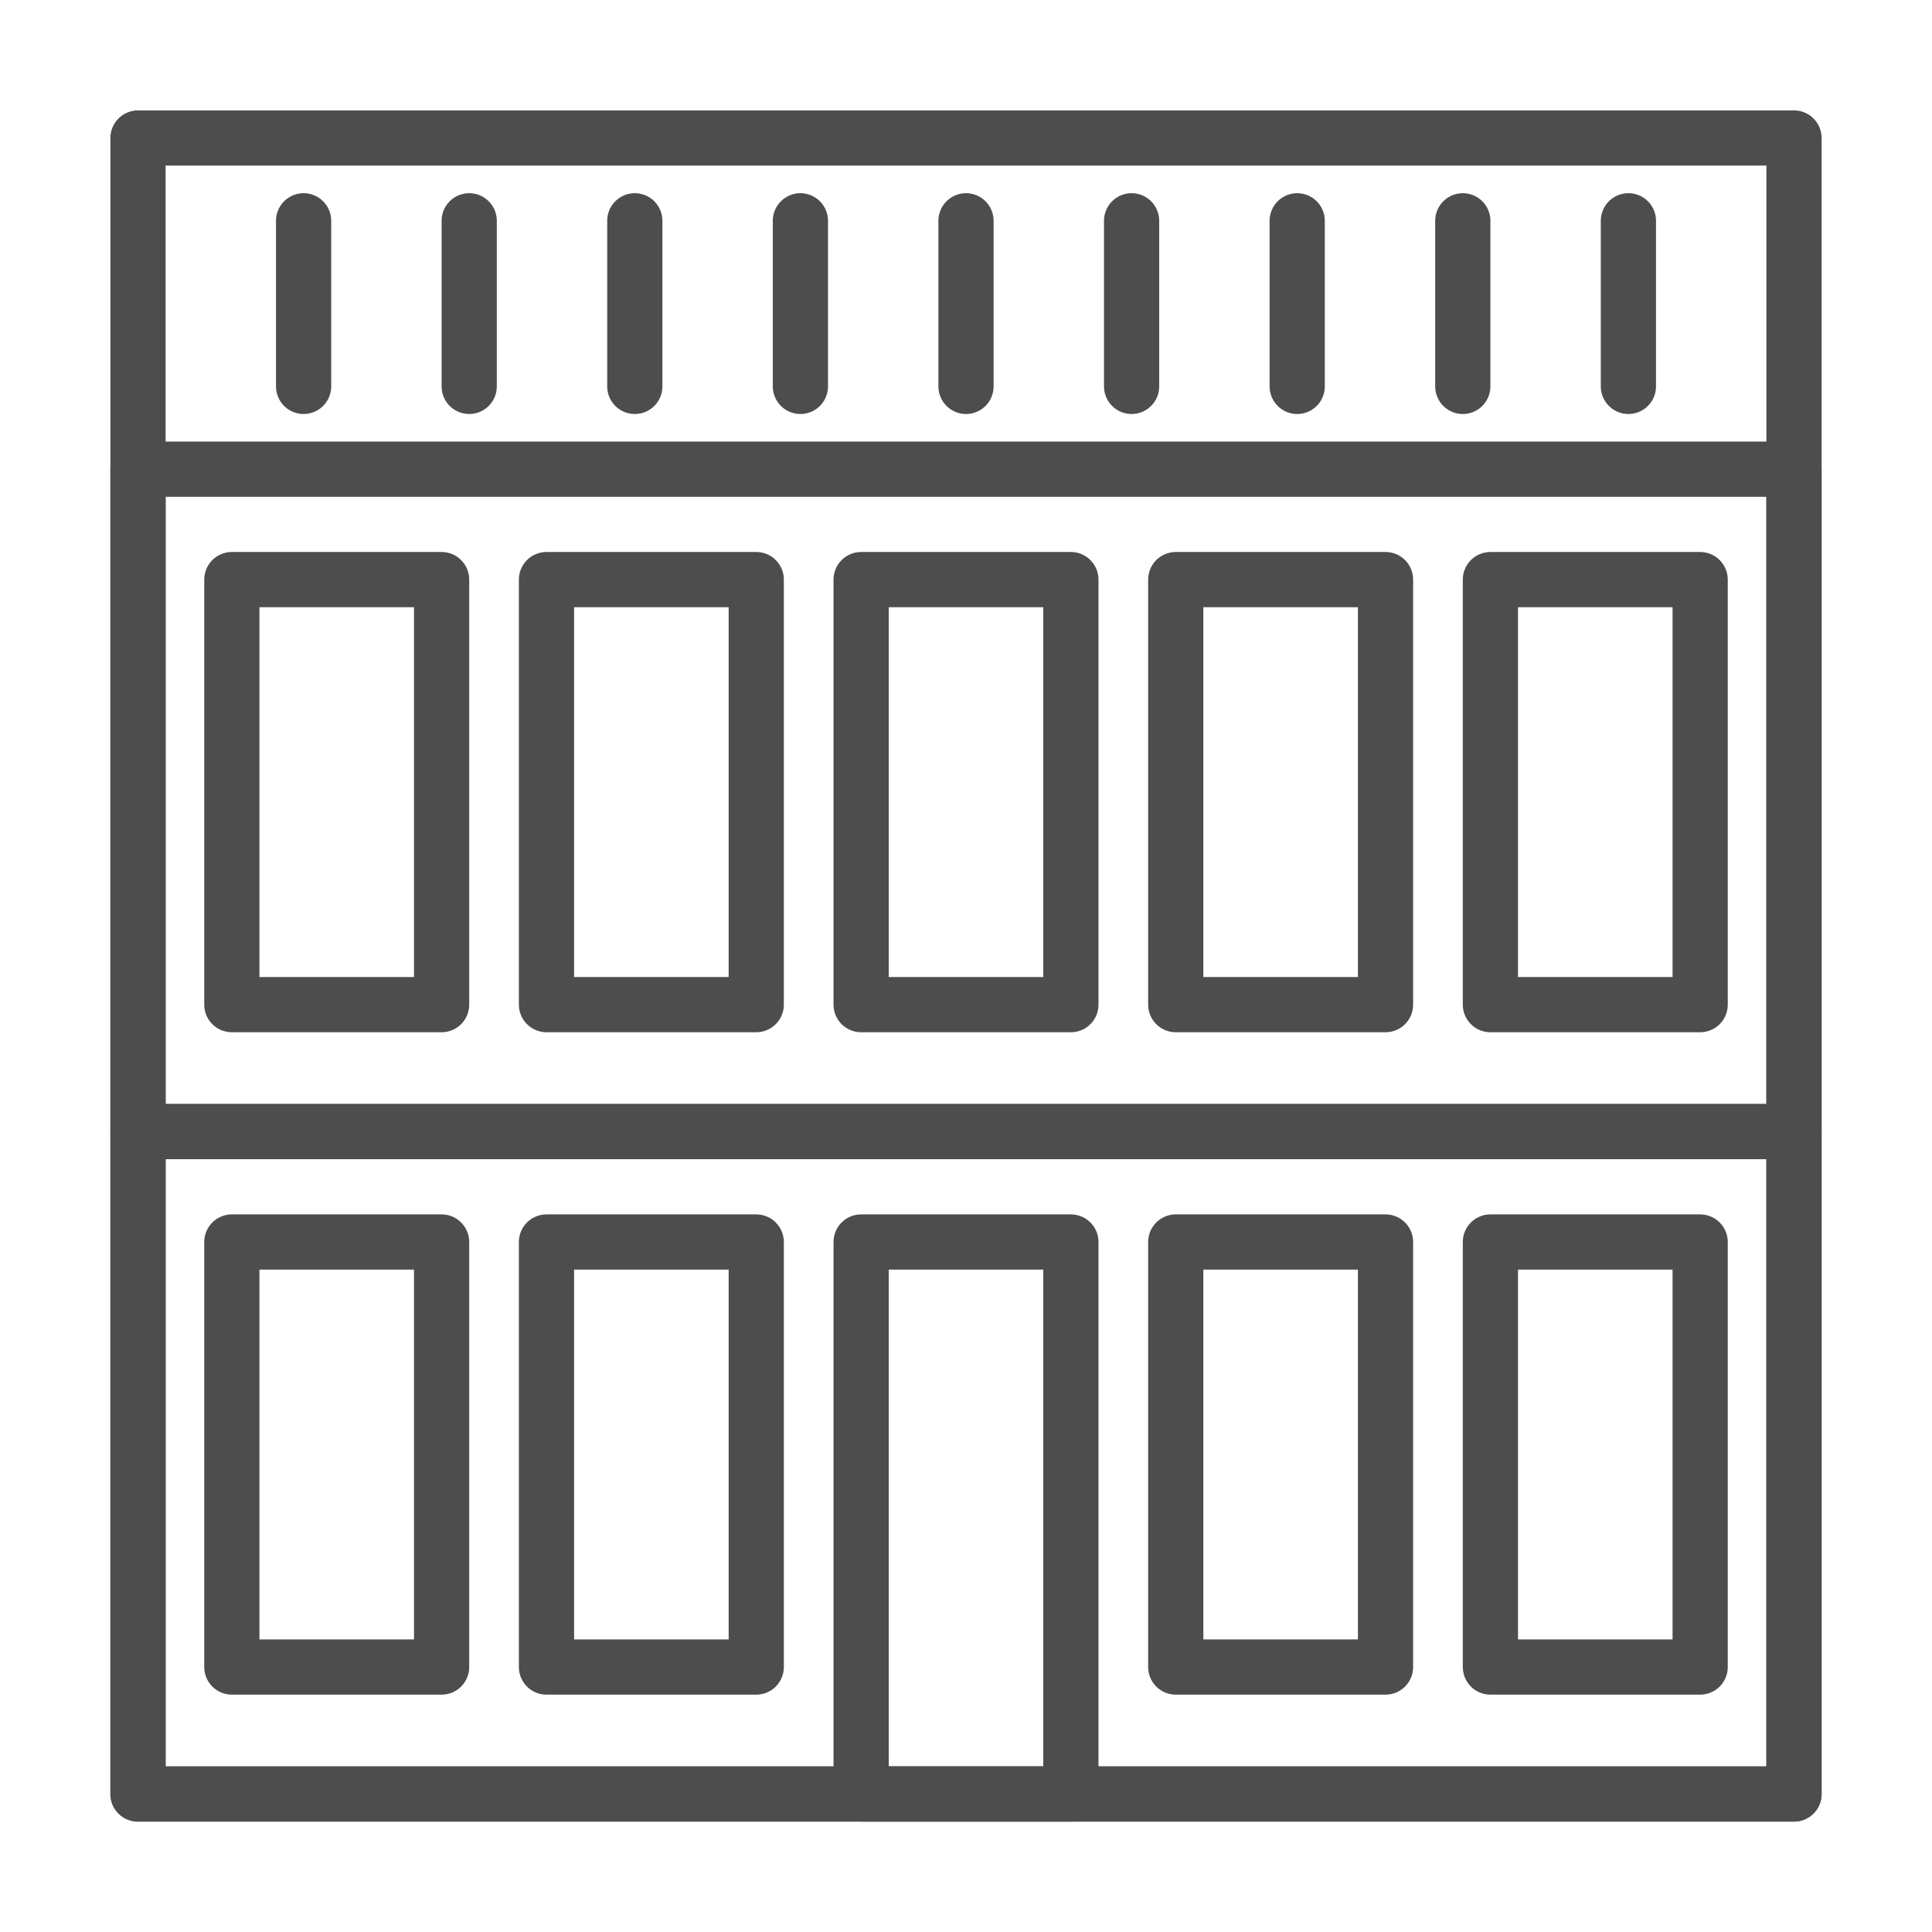 <?xml version="1.0" encoding="utf-8"?>
<!-- Generator: Adobe Illustrator 21.0.0, SVG Export Plug-In . SVG Version: 6.00 Build 0)  -->
<svg version="1.1" id="Capa_1" xmlns="http://www.w3.org/2000/svg" xmlns:xlink="http://www.w3.org/1999/xlink" x="0px" y="0px"
	 viewBox="0 0 35 35" style="enable-background:new 0 0 35 35;" xml:space="preserve">
<style type="text/css">
	
		.st0{fill-rule:evenodd;clip-rule:evenodd;fill:none;stroke:#4D4D4D;stroke-linecap:round;stroke-linejoin:round;stroke-miterlimit:10;}
	.st1{fill:none;stroke:#4D4D4D;stroke-linecap:round;stroke-linejoin:round;stroke-miterlimit:10;}
</style>
<g>
	<g>
		<rect x="9.9" y="22.5" class="st0" width="3.8" height="7.7"/>
		<rect x="15.6" y="22.5" class="st0" width="3.8" height="10"/>
		<rect x="4.2" y="22.5" class="st0" width="3.8" height="7.7"/>
		<rect x="27" y="22.5" class="st0" width="3.8" height="7.7"/>
		<rect x="21.3" y="22.5" class="st0" width="3.8" height="7.7"/>
	</g>
	<g>
		<rect x="9.9" y="10.5" class="st0" width="3.8" height="7.7"/>
		<rect x="4.2" y="10.5" class="st0" width="3.8" height="7.7"/>
		<rect x="27" y="10.5" class="st0" width="3.8" height="7.7"/>
		<rect x="21.3" y="10.5" class="st0" width="3.8" height="7.7"/>
		<rect x="15.6" y="10.5" class="st0" width="3.8" height="7.7"/>
	</g>
	<g>
		<line class="st1" x1="5.5" y1="4" x2="5.5" y2="7"/>
		<line class="st1" x1="8.5" y1="4" x2="8.5" y2="7"/>
		<line class="st1" x1="11.5" y1="4" x2="11.5" y2="7"/>
		<line class="st1" x1="14.5" y1="4" x2="14.5" y2="7"/>
		<line class="st1" x1="17.5" y1="4" x2="17.5" y2="7"/>
		<line class="st1" x1="20.5" y1="4" x2="20.5" y2="7"/>
		<line class="st1" x1="23.5" y1="4" x2="23.5" y2="7"/>
		<line class="st1" x1="26.5" y1="4" x2="26.5" y2="7"/>
		<line class="st1" x1="29.5" y1="4" x2="29.5" y2="7"/>
	</g>
	<rect x="2.5" y="2.5" class="st0" width="30" height="30"/>
	<rect x="2.5" y="20.5" class="st1" width="30" height="12"/>
	<rect x="2.5" y="8.5" class="st1" width="30" height="12"/>
</g>
</svg>
